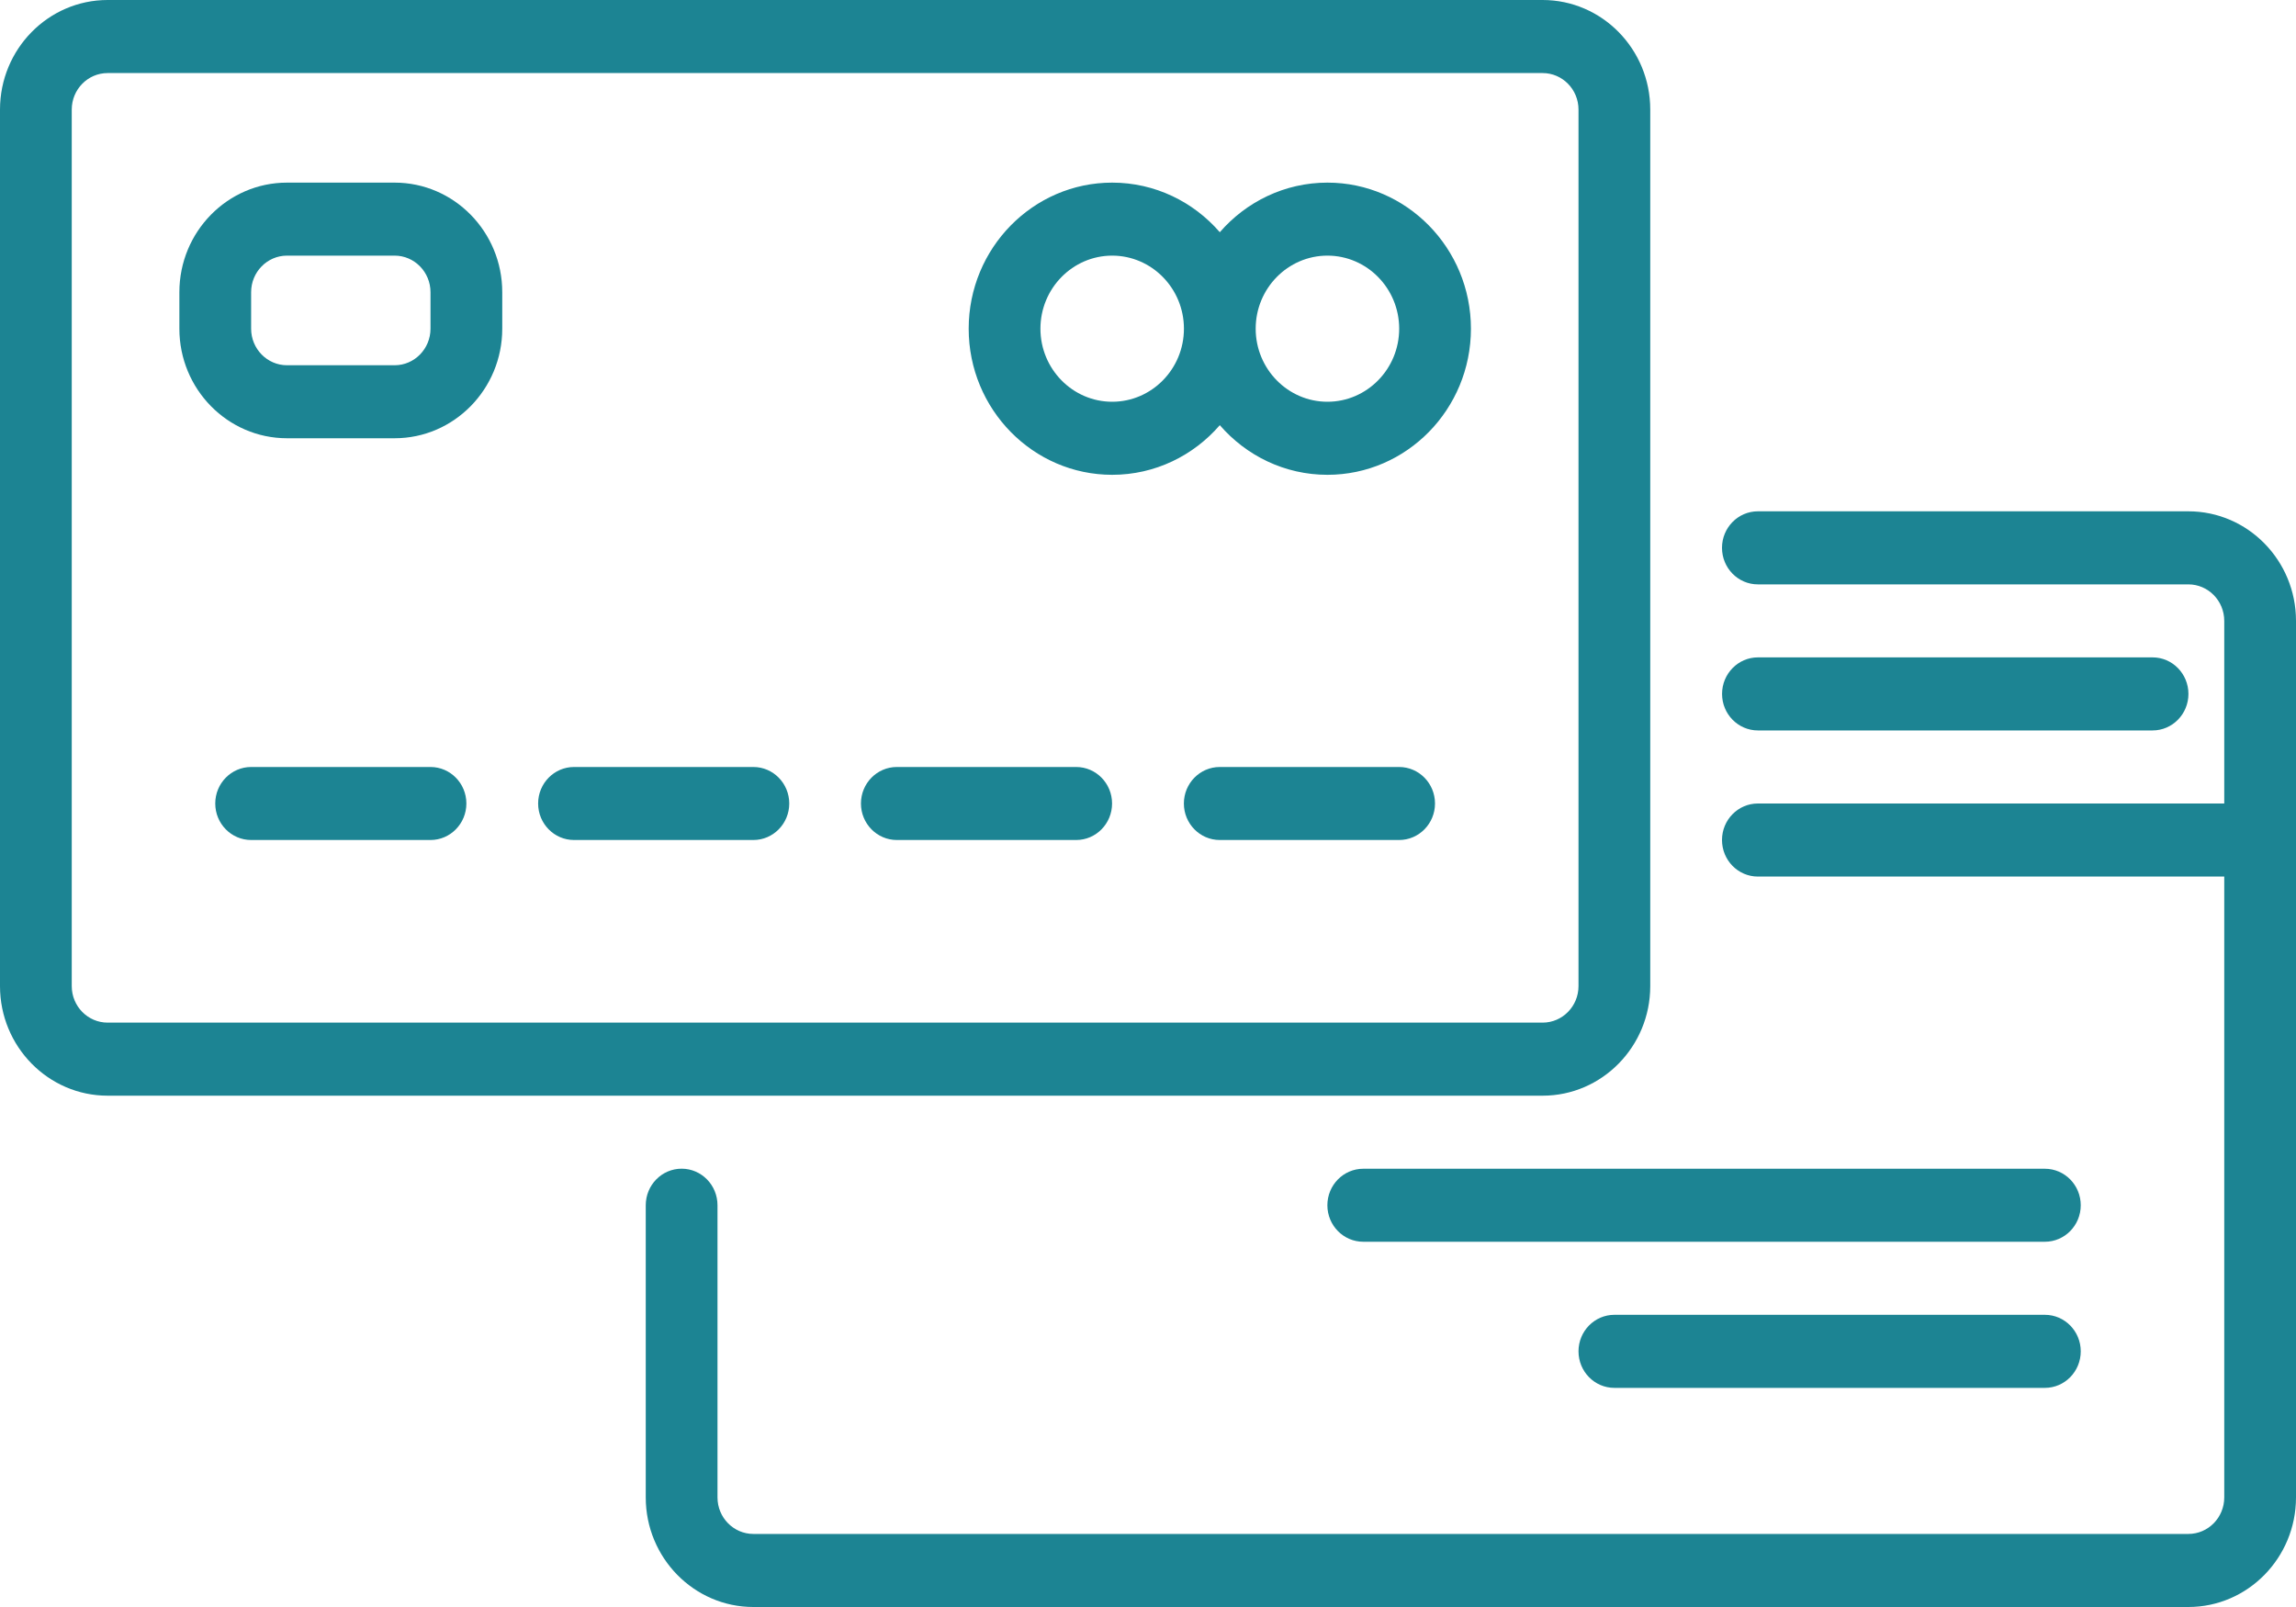 <svg width="40" height="28" viewBox="0 0 40 28" fill="none" xmlns="http://www.w3.org/2000/svg">
<path d="M28.75 17.182V1.909C28.75 0.856 27.909 0 26.875 0H1.875C0.841 0 0 0.856 0 1.909V17.182C0 18.234 0.841 19.091 1.875 19.091H26.875C27.909 19.091 28.75 18.234 28.75 17.182ZM1.25 17.182V1.909C1.25 1.558 1.53 1.273 1.875 1.273H26.875C27.22 1.273 27.5 1.558 27.5 1.909V17.182C27.5 17.533 27.22 17.818 26.875 17.818H1.875C1.53 17.818 1.25 17.533 1.25 17.182Z" fill="#1C8493"/>
<path d="M38.125 8.909H30.625C30.28 8.909 30 9.194 30 9.545C30 9.897 30.28 10.182 30.625 10.182H38.125C38.47 10.182 38.75 10.467 38.75 10.818V14H30.625C30.28 14 30 14.285 30 14.636C30 14.988 30.28 15.273 30.625 15.273H38.75V26.091C38.75 26.442 38.47 26.727 38.125 26.727H13.125C12.78 26.727 12.5 26.442 12.5 26.091V21C12.5 20.648 12.22 20.363 11.875 20.363C11.53 20.363 11.25 20.648 11.25 21V26.091C11.25 27.143 12.091 28 13.125 28H38.125C39.159 28 40 27.143 40 26.091V10.818C40 9.765 39.159 8.909 38.125 8.909Z" fill="#1C8493"/>
<path d="M13.125 13.364H10C9.655 13.364 9.375 13.649 9.375 14C9.375 14.351 9.655 14.636 10 14.636H13.125C13.47 14.636 13.75 14.351 13.75 14C13.75 13.649 13.47 13.364 13.125 13.364Z" fill="#1C8493"/>
<path d="M7.5 13.364H4.375C4.03 13.364 3.75 13.649 3.75 14C3.75 14.351 4.03 14.636 4.375 14.636H7.5C7.845 14.636 8.125 14.351 8.125 14C8.125 13.649 7.845 13.364 7.5 13.364Z" fill="#1C8493"/>
<path d="M24.375 13.364H21.25C20.905 13.364 20.625 13.649 20.625 14C20.625 14.351 20.905 14.636 21.25 14.636H24.375C24.72 14.636 25 14.351 25 14C25 13.649 24.72 13.364 24.375 13.364Z" fill="#1C8493"/>
<path d="M18.749 13.364H15.624C15.279 13.364 14.999 13.649 14.999 14C14.999 14.351 15.279 14.636 15.624 14.636H18.749C19.094 14.636 19.374 14.351 19.374 14C19.374 13.649 19.094 13.364 18.749 13.364Z" fill="#1C8493"/>
<path d="M6.875 3.182H5C3.966 3.182 3.125 4.038 3.125 5.091V5.727C3.125 6.78 3.966 7.636 5 7.636H6.875C7.909 7.636 8.75 6.78 8.75 5.727V5.091C8.75 4.038 7.909 3.182 6.875 3.182ZM7.5 5.727C7.5 6.078 7.22 6.364 6.875 6.364H5C4.655 6.364 4.375 6.078 4.375 5.727V5.091C4.375 4.74 4.655 4.454 5 4.454H6.875C7.22 4.454 7.5 4.74 7.5 5.091V5.727Z" fill="#1C8493"/>
<path d="M23.126 3.182C22.38 3.182 21.709 3.517 21.251 4.046C20.793 3.517 20.122 3.182 19.376 3.182C17.997 3.182 16.876 4.324 16.876 5.727C16.876 7.131 17.997 8.273 19.376 8.273C20.122 8.273 20.793 7.938 21.251 7.408C21.709 7.938 22.38 8.273 23.126 8.273C24.505 8.273 25.626 7.131 25.626 5.727C25.626 4.324 24.505 3.182 23.126 3.182ZM19.376 7C18.687 7 18.126 6.429 18.126 5.727C18.126 5.025 18.687 4.454 19.376 4.454C20.065 4.454 20.626 5.025 20.626 5.727C20.626 6.429 20.065 7 19.376 7ZM23.126 7C22.437 7 21.876 6.429 21.876 5.727C21.876 5.025 22.437 4.454 23.126 4.454C23.815 4.454 24.376 5.025 24.376 5.727C24.376 6.429 23.815 7 23.126 7Z" fill="#1C8493"/>
<path d="M30.626 12.727H37.501C37.846 12.727 38.126 12.442 38.126 12.091C38.126 11.739 37.846 11.454 37.501 11.454H30.626C30.281 11.454 30.001 11.739 30.001 12.091C30.001 12.442 30.281 12.727 30.626 12.727Z" fill="#1C8493"/>
<path d="M35.625 20.364H23.75C23.405 20.364 23.125 20.649 23.125 21C23.125 21.351 23.405 21.636 23.75 21.636H35.625C35.97 21.636 36.25 21.351 36.25 21C36.25 20.649 35.97 20.364 35.625 20.364Z" fill="#1C8493"/>
<path d="M35.625 22.909H28.125C27.78 22.909 27.5 23.194 27.5 23.545C27.5 23.897 27.78 24.182 28.125 24.182H35.625C35.97 24.182 36.25 23.897 36.25 23.545C36.25 23.194 35.97 22.909 35.625 22.909Z" fill="#1C8493"/>
</svg>
